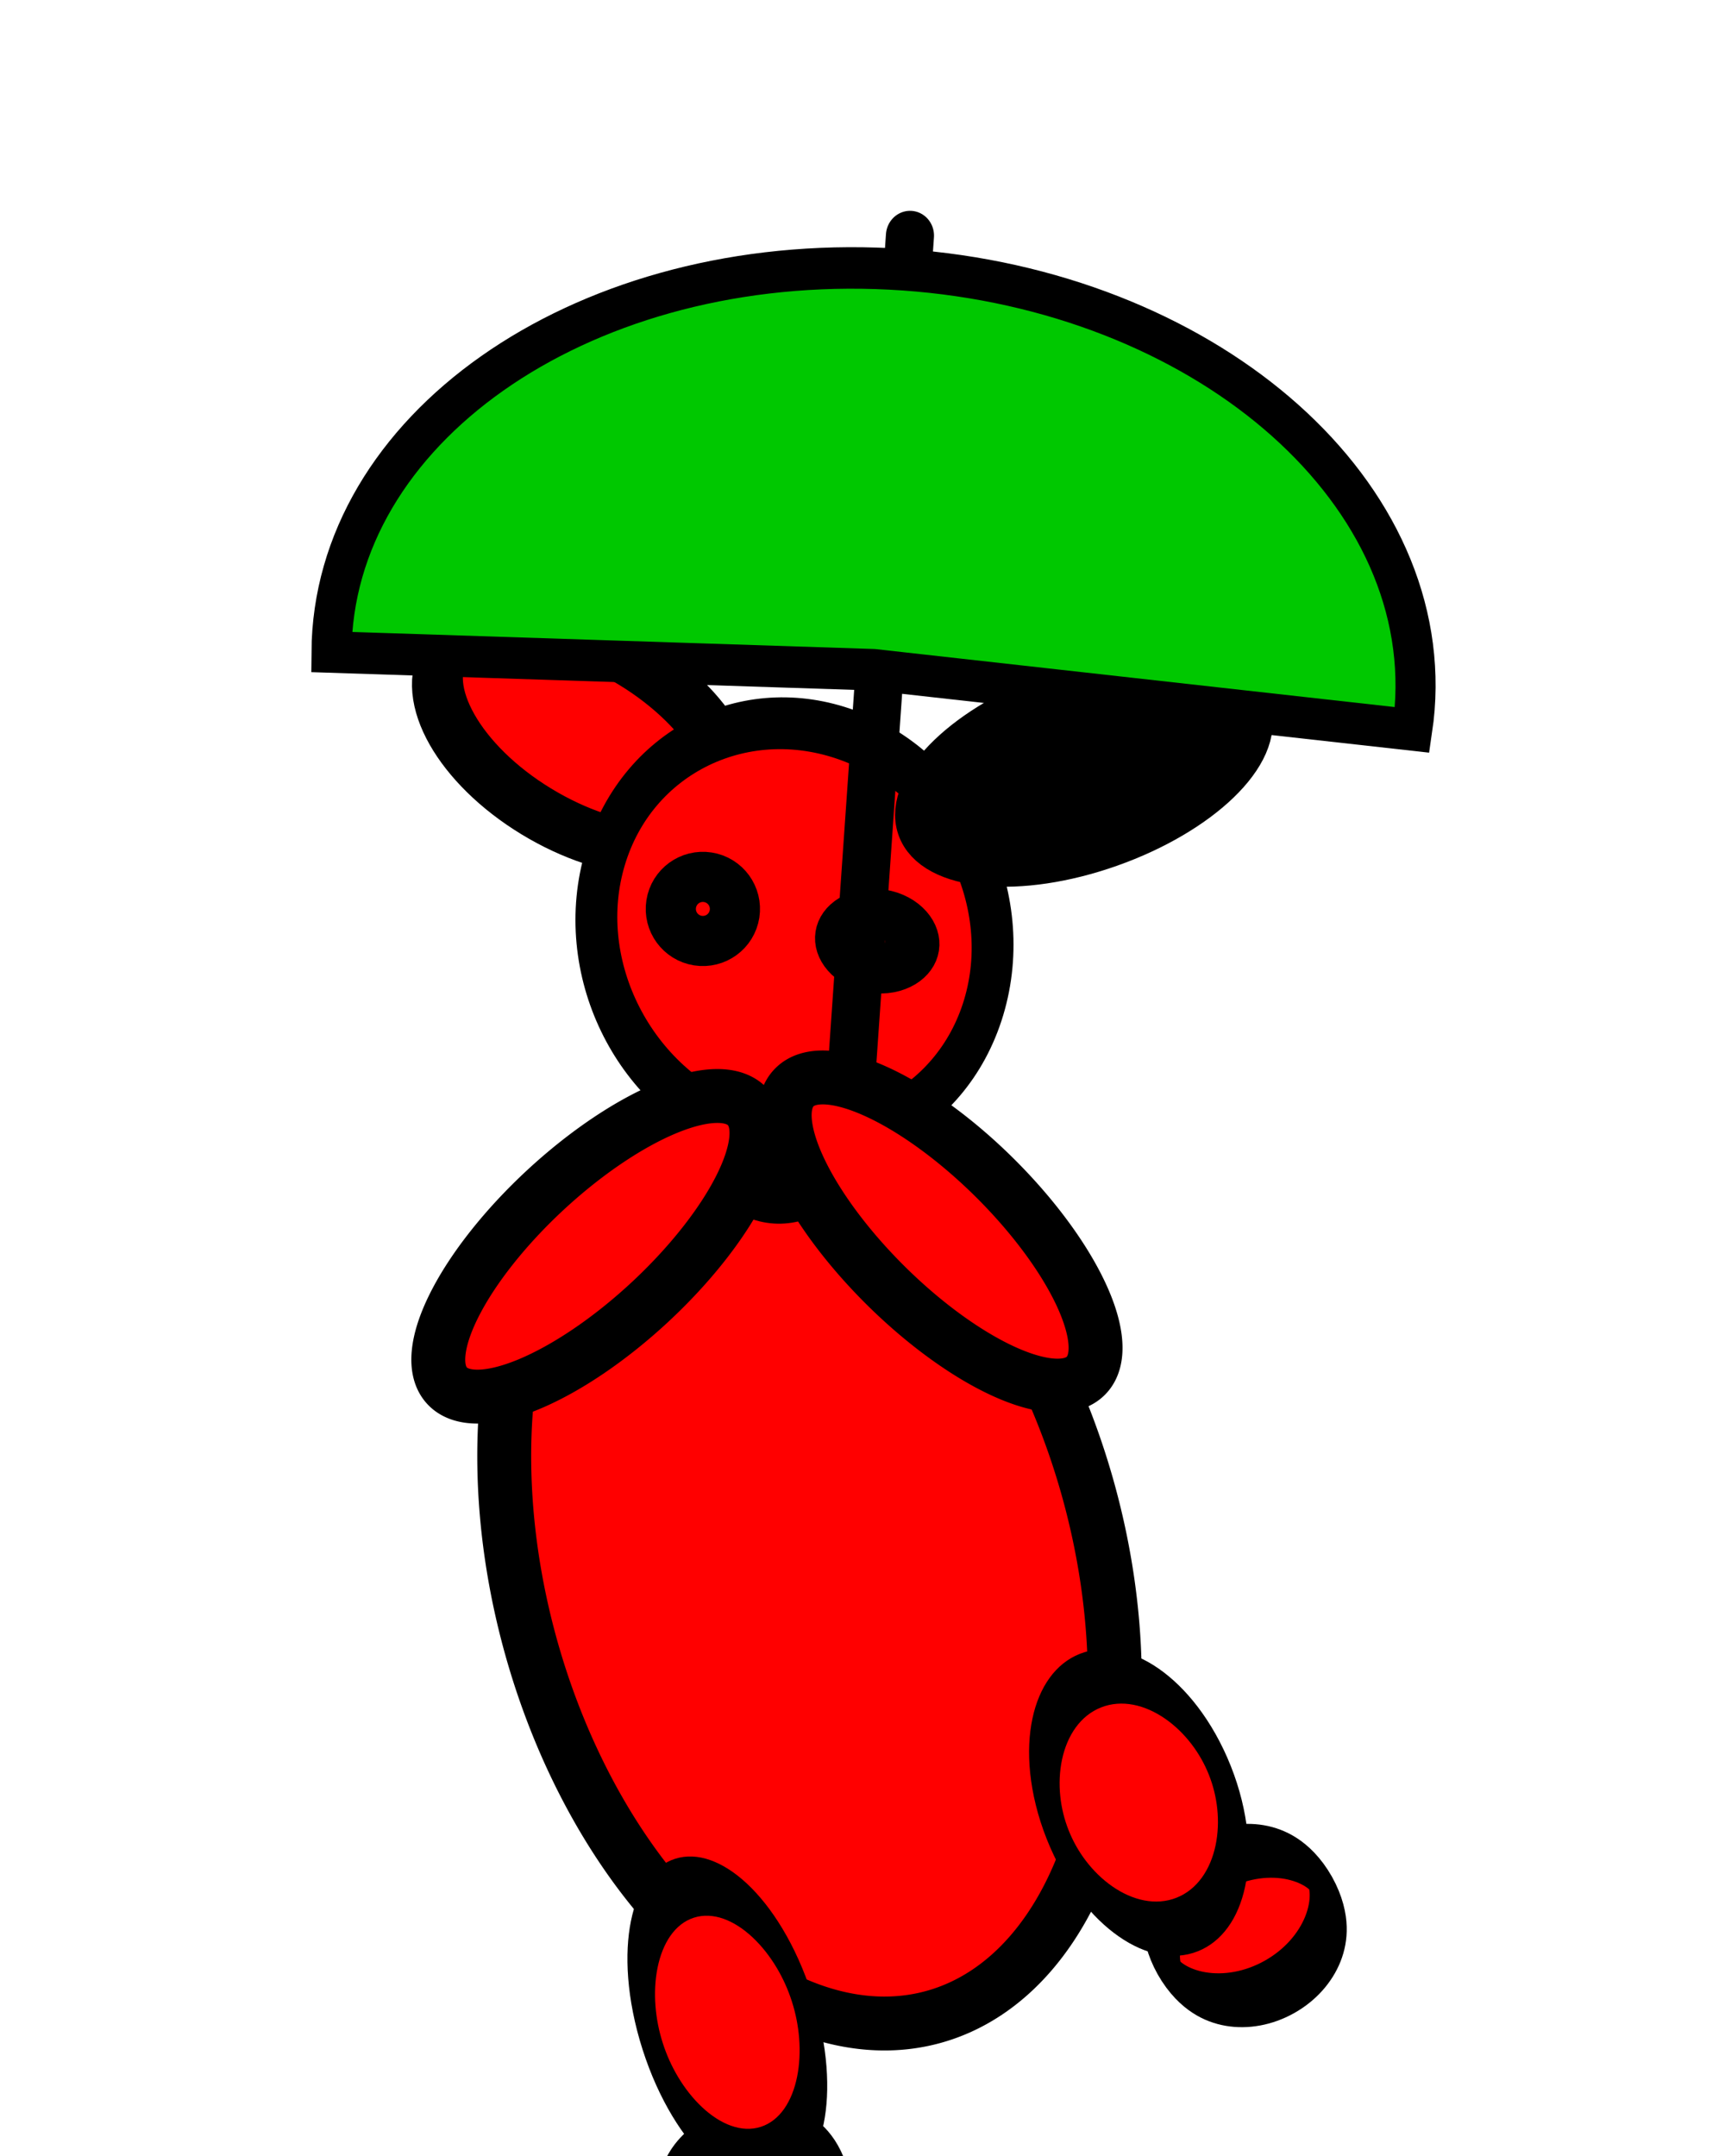 <?xml version='1.0' encoding='UTF-8'?>
<!-- Created with Inkscape (http://www.inkscape.org/) -->
<svg xmlns:dc="http://purl.org/dc/elements/1.1/" xmlns:cc="http://creativecommons.org/ns#" xmlns:rdf="http://www.w3.org/1999/02/22-rdf-syntax-ns#" xmlns:svg="http://www.w3.org/2000/svg" xmlns="http://www.w3.org/2000/svg" xmlns:sodipodi="http://sodipodi.sourceforge.net/DTD/sodipodi-0.dtd" xmlns:inkscape="http://www.inkscape.org/namespaces/inkscape" width="32" height="40" id="svg2" version="1.1" inkscape:version="0.48.5 r10040" sodipodi:docname="rabbit_brollychuting_04.svg">
  <defs id="defs4"/>
  <sodipodi:namedview id="base" pagecolor="#ffffff" bordercolor="#666666" borderopacity="1.0" inkscape:pageopacity="0.0" inkscape:pageshadow="2" inkscape:zoom="23.688078" inkscape:cx="15.827706" inkscape:cy="18.001362" inkscape:document-units="px" inkscape:current-layer="layer1" showgrid="false" inkscape:window-width="1920" inkscape:window-height="1014" inkscape:window-x="0" inkscape:window-y="27" inkscape:window-maximized="1"/>
  <g inkscape:label="Layer 1" inkscape:groupmode="layer" id="layer1" transform="translate(0,-1012.362)">
    <path sodipodi:type="arc" style="fill:#ff0000;fill-opacity:1;stroke:#000000;stroke-opacity:1" id="path3768" sodipodi:cx="13.262222" sodipodi:cy="21.297777" sodipodi:rx="5.3688889" sodipodi:ry="8.6400003" d="m 18.631,21.298 a 5.369,8.64 0 1 1 -10.738,0 5.369,8.64 0 1 1 10.738,0 z" transform="matrix(0.964,-0.266,0.266,0.964,-3.433,1024.45)"/>
    <g id="g3039" transform="matrix(0.922,-0.388,0.388,0.922,-402.083,87.975)">
      <g transform="matrix(0.963,0.268,-0.268,0.963,280.571,34.459)" id="g3035">
        <path transform="matrix(0.443,-0.179,0.419,1.033,0.506,1021.023)" sodipodi:type="arc" style="fill:#ff0000;fill-opacity:1;stroke:#000000;stroke-opacity:1" id="path3766-3" sodipodi:cx="17.528889" sodipodi:cy="29.475555" sodipodi:rx="3.3777778" sodipodi:ry="1.1733333" d="m 20.907,29.476 c 0,0.648 -1.512,1.173 -3.378,1.173 -1.865,0 -3.378,-0.525 -3.378,-1.173 0,-0.648 1.512,-1.173 3.378,-1.173 1.865,0 3.378,0.525 3.378,1.173 z"/>
        <path sodipodi:type="arc" style="fill:#ff0000;fill-opacity:1;stroke:#000000;stroke-opacity:1" id="path3796-0" sodipodi:cx="13.795555" sodipodi:cy="27.946667" sodipodi:rx="3.6977777" sodipodi:ry="2.2755556" d="m 17.493,27.947 c 0,1.257 -1.656,2.276 -3.698,2.276 -2.042,0 -3.698,-1.019 -3.698,-2.276 0,-1.257 1.656,-2.276 3.698,-2.276 2.042,0 3.698,1.019 3.698,2.276 z" transform="matrix(0.424,-0.108,0.265,1.036,5.704,1018.359)"/>
      </g>
      <g transform="matrix(0.977,-0.215,0.215,0.977,-224.334,27.467)" id="g3031">
        <path sodipodi:type="arc" style="fill:#ff0000;fill-opacity:1;stroke:#000000;stroke-opacity:1" id="path3766" sodipodi:cx="17.528889" sodipodi:cy="29.475555" sodipodi:rx="3.3777778" sodipodi:ry="1.1733333" d="m 20.907,29.476 c 0,0.648 -1.512,1.173 -3.378,1.173 -1.865,0 -3.378,-0.525 -3.378,-1.173 0,-0.648 1.512,-1.173 3.378,-1.173 1.865,0 3.378,0.525 3.378,1.173 z" transform="matrix(0.44,0.136,-0.294,0.95,9.103,1018.62)"/>
        <path sodipodi:type="arc" style="fill:#ff0000;fill-opacity:1;stroke:#000000;stroke-opacity:1" id="path3796" sodipodi:cx="13.795555" sodipodi:cy="27.946667" sodipodi:rx="3.6977777" sodipodi:ry="2.2755556" d="m 17.493,27.947 c 0,1.257 -1.656,2.276 -3.698,2.276 -2.042,0 -3.698,-1.019 -3.698,-2.276 0,-1.257 1.656,-2.276 3.698,-2.276 2.042,0 3.698,1.019 3.698,2.276 z" transform="matrix(0.375,0.118,-0.345,1.093,14.043,1013.941)"/>
      </g>
    </g>
    <g id="g3024" transform="matrix(0.976,0.218,-0.218,0.976,224.901,21.767)">
      <path transform="matrix(0.848,0.288,-0.355,0.948,4.065,1016.567)" d="m 13.582,7.609 c 0,0.903 -1.512,1.636 -3.378,1.636 -1.865,0 -3.378,-0.732 -3.378,-1.636 0,-0.903 1.512,-1.636 3.378,-1.636 1.865,0 3.378,0.732 3.378,1.636 z" sodipodi:ry="1.6355555" sodipodi:rx="3.3777778" sodipodi:cy="7.6088891" sodipodi:cx="10.204445" id="path3772" style="fill:#ff0000;fill-opacity:1;stroke:#000000;stroke-opacity:1" sodipodi:type="arc"/>
      <path transform="matrix(0.771,0.123,-0.069,0.955,2.341,1017.946)" d="m 21.618,9.849 c 0,2.18 -2.165,3.947 -4.836,3.947 -2.671,0 -4.836,-1.767 -4.836,-3.947 0,-2.18 2.165,-3.947 4.836,-3.947 2.671,0 4.836,1.767 4.836,3.947 z" sodipodi:ry="3.9466667" sodipodi:rx="4.8355556" sodipodi:cy="9.8488894" sodipodi:cx="16.782223" id="path3770" style="fill:#ff0000;fill-opacity:1;stroke:#000000;stroke-opacity:1" sodipodi:type="arc"/>
      <path transform="matrix(-0.798,0.5,-0.464,-0.759,30.852,1025.958)" d="m 13.582,7.609 c 0,0.903 -1.512,1.636 -3.378,1.636 -1.865,0 -3.378,-0.732 -3.378,-1.636 0,-0.903 1.512,-1.636 3.378,-1.636 1.865,0 3.378,0.732 3.378,1.636 z" sodipodi:ry="1.6355555" sodipodi:rx="3.3777778" sodipodi:cy="7.6088891" sodipodi:cx="10.204445" id="path3772-7" style="fill:#000000;fill-opacity:1;stroke:#000000;stroke-opacity:1" sodipodi:type="arc"/>
      <path transform="matrix(1.187,-0.077,0.077,1.187,-11.746,1019.387)" d="m 20.48,9.707 c 0,0.216 -0.175,0.391 -0.391,0.391 -0.216,0 -0.391,-0.175 -0.391,-0.391 0,-0.216 0.175,-0.391 0.391,-0.391 0.216,0 0.391,0.175 0.391,0.391 z" sodipodi:ry="0.39111111" sodipodi:rx="0.39111111" sodipodi:cy="9.7066669" sodipodi:cx="20.088888" id="path3794" style="fill:#ff0000;fill-opacity:1;stroke:#000000;stroke-opacity:1" sodipodi:type="arc"/>
      <path transform="matrix(1.297,-0.084,0.07,1.082,-10.601,1020.425)" d="m 20.48,9.707 c 0,0.216 -0.175,0.391 -0.391,0.391 -0.216,0 -0.391,-0.175 -0.391,-0.391 0,-0.216 0.175,-0.391 0.391,-0.391 0.216,0 0.391,0.175 0.391,0.391 z" sodipodi:ry="0.39111111" sodipodi:rx="0.39111111" sodipodi:cy="9.7066669" sodipodi:cx="20.088888" id="path3794-0" style="fill:#ff0000;fill-opacity:1;stroke:#000000;stroke-opacity:1" sodipodi:type="arc"/>
    </g>
    <g transform="matrix(1.484,0.094,-0.097,1.537,92.601,-564.813)" id="g7472">
      <path sodipodi:nodetypes="ccccc" transform="translate(0,1020.362)" inkscape:connector-curvature="0" id="path7275" d="m 16.169,7.633 -0.075,11.018 c -0.368,0.906 -1.38,0.895 -1.767,-0.113 l 0,-0.038 0,0" style="fill:none;stroke:#000000;stroke-width:0.6;stroke-linecap:round;stroke-linejoin:miter;stroke-miterlimit:4;stroke-opacity:1;stroke-dasharray:none;marker-end:none"/>
      <path sodipodi:end="6.3479538" sodipodi:start="3.100224" transform="translate(5.114,1025.852)" d="M 4.18,7.589 C 4.025,4.922 6.928,2.671 10.662,2.561 c 3.735,-0.11 6.888,1.962 7.043,4.628 0.01,0.171 0.007,0.342 -0.008,0.513 L 10.942,7.389 z" sodipodi:ry="4.8319626" sodipodi:rx="6.7685075" sodipodi:cy="7.3889542" sodipodi:cx="10.942421" id="path7468" style="fill:#00c800;fill-opacity:1;stroke:#000000;stroke-width:0.5;stroke-linecap:round;stroke-miterlimit:4;stroke-opacity:1;stroke-dasharray:none" sodipodi:type="arc"/>
    </g>
    <path sodipodi:type="arc" style="fill:#ff0000;fill-opacity:1;stroke:#000000;stroke-opacity:1" id="path3792-5" sodipodi:cx="19.768888" sodipodi:cy="22.151112" sodipodi:rx="1.4222223" sodipodi:ry="3.8044446" d="m 21.191,22.151 a 1.422,3.804 0 1 1 -2.844,0 1.422,3.804 0 1 1 2.844,0 z" transform="matrix(-0.703,0.711,-0.711,-0.703,47.087,1036.727)"/>
    <path sodipodi:type="arc" style="fill:#ff0000;fill-opacity:1;stroke:#000000;stroke-opacity:1" id="path3792" sodipodi:cx="19.768888" sodipodi:cy="22.151112" sodipodi:rx="1.4222223" sodipodi:ry="3.8044446" d="m 21.191,22.151 a 1.422,3.804 0 1 1 -2.844,0 1.422,3.804 0 1 1 2.844,0 z" transform="matrix(-0.68,-0.733,0.733,-0.68,8.288,1065.038)"/>
  </g>
</svg>
